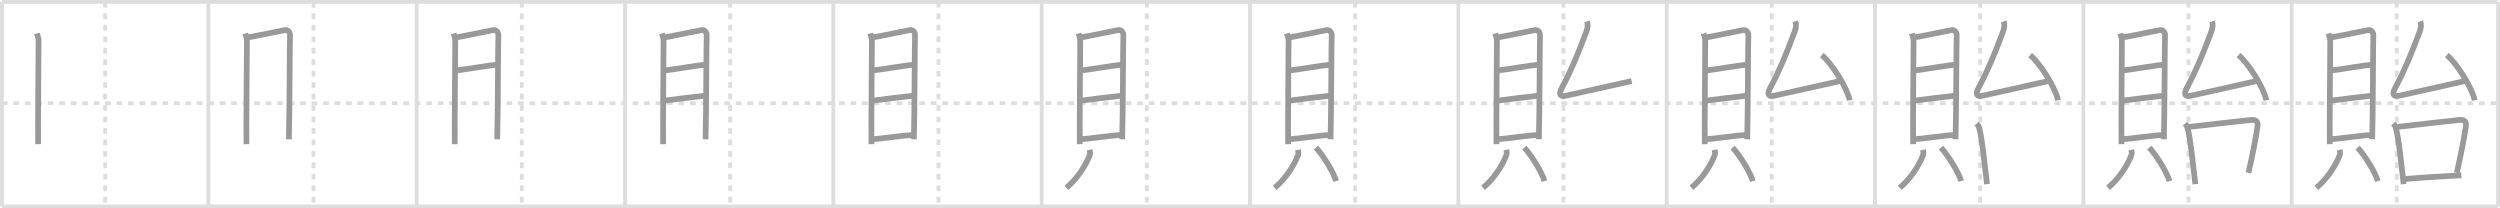 <svg width="1308px" height="109px" viewBox="0 0 1308 109" xmlns="http://www.w3.org/2000/svg" xmlns:xlink="http://www.w3.org/1999/xlink" xml:space="preserve" version="1.1" baseProfile="full">
<line x1="1" y1="1" x2="1307" y2="1" style="stroke:#ddd;stroke-width:2"></line>
<line x1="1" y1="1" x2="1" y2="108" style="stroke:#ddd;stroke-width:2"></line>
<line x1="1" y1="108" x2="1307" y2="108" style="stroke:#ddd;stroke-width:2"></line>
<line x1="1307" y1="1" x2="1307" y2="108" style="stroke:#ddd;stroke-width:2"></line>
<line x1="109" y1="1" x2="109" y2="108" style="stroke:#ddd;stroke-width:2"></line>
<line x1="218" y1="1" x2="218" y2="108" style="stroke:#ddd;stroke-width:2"></line>
<line x1="327" y1="1" x2="327" y2="108" style="stroke:#ddd;stroke-width:2"></line>
<line x1="436" y1="1" x2="436" y2="108" style="stroke:#ddd;stroke-width:2"></line>
<line x1="545" y1="1" x2="545" y2="108" style="stroke:#ddd;stroke-width:2"></line>
<line x1="654" y1="1" x2="654" y2="108" style="stroke:#ddd;stroke-width:2"></line>
<line x1="763" y1="1" x2="763" y2="108" style="stroke:#ddd;stroke-width:2"></line>
<line x1="872" y1="1" x2="872" y2="108" style="stroke:#ddd;stroke-width:2"></line>
<line x1="981" y1="1" x2="981" y2="108" style="stroke:#ddd;stroke-width:2"></line>
<line x1="1090" y1="1" x2="1090" y2="108" style="stroke:#ddd;stroke-width:2"></line>
<line x1="1199" y1="1" x2="1199" y2="108" style="stroke:#ddd;stroke-width:2"></line>
<line x1="1" y1="54" x2="1307" y2="54" style="stroke:#ddd;stroke-width:2;stroke-dasharray:3 3"></line>
<line x1="55" y1="1" x2="55" y2="108" style="stroke:#ddd;stroke-width:2;stroke-dasharray:3 3"></line>
<line x1="164" y1="1" x2="164" y2="108" style="stroke:#ddd;stroke-width:2;stroke-dasharray:3 3"></line>
<line x1="273" y1="1" x2="273" y2="108" style="stroke:#ddd;stroke-width:2;stroke-dasharray:3 3"></line>
<line x1="382" y1="1" x2="382" y2="108" style="stroke:#ddd;stroke-width:2;stroke-dasharray:3 3"></line>
<line x1="491" y1="1" x2="491" y2="108" style="stroke:#ddd;stroke-width:2;stroke-dasharray:3 3"></line>
<line x1="600" y1="1" x2="600" y2="108" style="stroke:#ddd;stroke-width:2;stroke-dasharray:3 3"></line>
<line x1="709" y1="1" x2="709" y2="108" style="stroke:#ddd;stroke-width:2;stroke-dasharray:3 3"></line>
<line x1="818" y1="1" x2="818" y2="108" style="stroke:#ddd;stroke-width:2;stroke-dasharray:3 3"></line>
<line x1="927" y1="1" x2="927" y2="108" style="stroke:#ddd;stroke-width:2;stroke-dasharray:3 3"></line>
<line x1="1036" y1="1" x2="1036" y2="108" style="stroke:#ddd;stroke-width:2;stroke-dasharray:3 3"></line>
<line x1="1145" y1="1" x2="1145" y2="108" style="stroke:#ddd;stroke-width:2;stroke-dasharray:3 3"></line>
<line x1="1254" y1="1" x2="1254" y2="108" style="stroke:#ddd;stroke-width:2;stroke-dasharray:3 3"></line>
<path d="M19.3,17.49c0.36,1.31,0.88,2.29,0.88,4.05c0,1.75-0.39,48.11-0.24,53.9" style="fill:none;stroke:#999;stroke-width:3"></path>

<path d="M128.3,17.49c0.36,1.31,0.88,2.29,0.88,4.05c0,1.75-0.39,48.11-0.24,53.9" style="fill:none;stroke:#999;stroke-width:3"></path>
<path d="M129.78,19.53c2.03-0.22,17.49-3.52,19.34-3.79c1.54-0.22,2.75,1.23,2.62,2.85c-0.17,2.06-0.22,41.11-0.6,54.28" style="fill:none;stroke:#999;stroke-width:3"></path>

<path d="M237.3,17.49c0.36,1.31,0.88,2.29,0.88,4.05c0,1.75-0.39,48.11-0.24,53.9" style="fill:none;stroke:#999;stroke-width:3"></path>
<path d="M238.78,19.53c2.03-0.22,17.49-3.52,19.34-3.79c1.54-0.22,2.75,1.23,2.62,2.85c-0.17,2.06-0.22,41.11-0.6,54.28" style="fill:none;stroke:#999;stroke-width:3"></path>
<path d="M238.24,36.92c6.37-0.69,18.64-3,21.89-3" style="fill:none;stroke:#999;stroke-width:3"></path>

<path d="M346.3,17.49c0.36,1.31,0.88,2.29,0.88,4.05c0,1.75-0.39,48.11-0.24,53.9" style="fill:none;stroke:#999;stroke-width:3"></path>
<path d="M347.78,19.53c2.03-0.22,17.49-3.52,19.34-3.79c1.54-0.22,2.75,1.23,2.62,2.85c-0.17,2.06-0.22,41.11-0.6,54.28" style="fill:none;stroke:#999;stroke-width:3"></path>
<path d="M347.24,36.92c6.37-0.69,18.64-3,21.89-3" style="fill:none;stroke:#999;stroke-width:3"></path>
<path d="M347.41,52.68c7.75-1.07,13.02-1.63,21.54-2.63" style="fill:none;stroke:#999;stroke-width:3"></path>

<path d="M455.3,17.49c0.36,1.31,0.88,2.29,0.88,4.05c0,1.75-0.39,48.11-0.24,53.9" style="fill:none;stroke:#999;stroke-width:3"></path>
<path d="M456.78,19.53c2.03-0.22,17.49-3.52,19.34-3.79c1.54-0.22,2.75,1.23,2.62,2.85c-0.17,2.06-0.22,41.11-0.6,54.28" style="fill:none;stroke:#999;stroke-width:3"></path>
<path d="M456.24,36.92c6.37-0.69,18.64-3,21.89-3" style="fill:none;stroke:#999;stroke-width:3"></path>
<path d="M456.41,52.68c7.75-1.07,13.02-1.63,21.54-2.63" style="fill:none;stroke:#999;stroke-width:3"></path>
<path d="M456.43,72.78c4.03,0,16.38-2.13,21.6-2.13" style="fill:none;stroke:#999;stroke-width:3"></path>

<path d="M564.3,17.49c0.36,1.31,0.88,2.29,0.88,4.05c0,1.75-0.39,48.11-0.24,53.9" style="fill:none;stroke:#999;stroke-width:3"></path>
<path d="M565.78,19.53c2.03-0.22,17.49-3.52,19.34-3.79c1.54-0.22,2.75,1.23,2.62,2.85c-0.17,2.06-0.22,41.11-0.6,54.28" style="fill:none;stroke:#999;stroke-width:3"></path>
<path d="M565.24,36.92c6.37-0.69,18.64-3,21.89-3" style="fill:none;stroke:#999;stroke-width:3"></path>
<path d="M565.41,52.68c7.75-1.07,13.02-1.63,21.54-2.63" style="fill:none;stroke:#999;stroke-width:3"></path>
<path d="M565.43,72.78c4.03,0,16.38-2.13,21.6-2.13" style="fill:none;stroke:#999;stroke-width:3"></path>
<path d="M570.07,78.38c0.3,1.46,0.42,1.78,0,2.93c-1.82,4.94-6.57,12.44-12.15,16.94" style="fill:none;stroke:#999;stroke-width:3"></path>

<path d="M673.3,17.49c0.36,1.31,0.88,2.29,0.88,4.05c0,1.75-0.39,48.11-0.24,53.9" style="fill:none;stroke:#999;stroke-width:3"></path>
<path d="M674.78,19.53c2.03-0.22,17.49-3.52,19.34-3.79c1.54-0.22,2.75,1.23,2.62,2.85c-0.17,2.06-0.22,41.11-0.6,54.28" style="fill:none;stroke:#999;stroke-width:3"></path>
<path d="M674.24,36.92c6.37-0.69,18.64-3,21.89-3" style="fill:none;stroke:#999;stroke-width:3"></path>
<path d="M674.41,52.68c7.75-1.07,13.02-1.63,21.54-2.63" style="fill:none;stroke:#999;stroke-width:3"></path>
<path d="M674.43,72.78c4.03,0,16.38-2.13,21.6-2.13" style="fill:none;stroke:#999;stroke-width:3"></path>
<path d="M679.07,78.38c0.3,1.46,0.42,1.78,0,2.93c-1.82,4.94-6.57,12.44-12.15,16.94" style="fill:none;stroke:#999;stroke-width:3"></path>
<path d="M688.51,77.22c4.3,4.76,9.39,13.38,10.57,17.54" style="fill:none;stroke:#999;stroke-width:3"></path>

<path d="M782.3,17.49c0.36,1.31,0.88,2.29,0.88,4.05c0,1.75-0.39,48.11-0.24,53.9" style="fill:none;stroke:#999;stroke-width:3"></path>
<path d="M783.78,19.53c2.03-0.22,17.49-3.52,19.34-3.79c1.54-0.22,2.75,1.23,2.62,2.85c-0.17,2.06-0.22,41.11-0.6,54.28" style="fill:none;stroke:#999;stroke-width:3"></path>
<path d="M783.24,36.92c6.37-0.69,18.64-3,21.89-3" style="fill:none;stroke:#999;stroke-width:3"></path>
<path d="M783.41,52.68c7.75-1.07,13.02-1.63,21.54-2.63" style="fill:none;stroke:#999;stroke-width:3"></path>
<path d="M783.43,72.78c4.03,0,16.38-2.13,21.6-2.13" style="fill:none;stroke:#999;stroke-width:3"></path>
<path d="M788.07,78.38c0.3,1.46,0.42,1.78,0,2.93c-1.82,4.94-6.57,12.44-12.15,16.94" style="fill:none;stroke:#999;stroke-width:3"></path>
<path d="M797.51,77.22c4.3,4.76,9.39,13.38,10.57,17.54" style="fill:none;stroke:#999;stroke-width:3"></path>
<path d="M830.32,11.17c0.64,1.85,0.31,3.65-0.39,5.51C825.42,28.75,821.98,37,817.2,45.91c-2.03,3.78-0.65,4.76,1.92,4.19C828.5,48,838.0,46,853.67,42.4" style="fill:none;stroke:#999;stroke-width:3"></path>

<path d="M891.3,17.49c0.36,1.31,0.88,2.29,0.88,4.05c0,1.75-0.39,48.11-0.24,53.9" style="fill:none;stroke:#999;stroke-width:3"></path>
<path d="M892.78,19.53c2.03-0.22,17.49-3.52,19.34-3.79c1.54-0.22,2.75,1.23,2.62,2.85c-0.17,2.06-0.22,41.11-0.6,54.28" style="fill:none;stroke:#999;stroke-width:3"></path>
<path d="M892.24,36.92c6.37-0.69,18.64-3,21.89-3" style="fill:none;stroke:#999;stroke-width:3"></path>
<path d="M892.41,52.68c7.75-1.07,13.02-1.63,21.54-2.63" style="fill:none;stroke:#999;stroke-width:3"></path>
<path d="M892.43,72.78c4.03,0,16.38-2.13,21.6-2.13" style="fill:none;stroke:#999;stroke-width:3"></path>
<path d="M897.07,78.38c0.3,1.46,0.42,1.78,0,2.93c-1.82,4.94-6.57,12.44-12.15,16.94" style="fill:none;stroke:#999;stroke-width:3"></path>
<path d="M906.51,77.22c4.3,4.76,9.39,13.38,10.57,17.54" style="fill:none;stroke:#999;stroke-width:3"></path>
<path d="M939.32,11.17c0.64,1.85,0.31,3.65-0.39,5.51C934.42,28.75,930.98,37,926.2,45.91c-2.03,3.78-0.65,4.76,1.92,4.19C937.5,48,947.0,46,962.67,42.4" style="fill:none;stroke:#999;stroke-width:3"></path>
<path d="M953.17,28.83c5.15,4.17,13.3,17.15,14.58,23.63" style="fill:none;stroke:#999;stroke-width:3"></path>

<path d="M1000.3,17.49c0.36,1.31,0.88,2.29,0.88,4.05c0,1.75-0.39,48.11-0.24,53.9" style="fill:none;stroke:#999;stroke-width:3"></path>
<path d="M1001.78,19.53c2.03-0.22,17.49-3.52,19.34-3.79c1.54-0.22,2.75,1.23,2.62,2.85c-0.17,2.06-0.22,41.11-0.6,54.28" style="fill:none;stroke:#999;stroke-width:3"></path>
<path d="M1001.24,36.92c6.37-0.69,18.64-3,21.89-3" style="fill:none;stroke:#999;stroke-width:3"></path>
<path d="M1001.41,52.68c7.75-1.07,13.02-1.63,21.54-2.63" style="fill:none;stroke:#999;stroke-width:3"></path>
<path d="M1001.43,72.78c4.03,0,16.38-2.13,21.6-2.13" style="fill:none;stroke:#999;stroke-width:3"></path>
<path d="M1006.07,78.38c0.3,1.46,0.42,1.78,0,2.93c-1.82,4.94-6.57,12.44-12.15,16.94" style="fill:none;stroke:#999;stroke-width:3"></path>
<path d="M1015.51,77.22c4.3,4.76,9.39,13.38,10.57,17.54" style="fill:none;stroke:#999;stroke-width:3"></path>
<path d="M1048.32,11.17c0.64,1.85,0.31,3.65-0.39,5.51C1043.42,28.75,1039.98,37,1035.2,45.91c-2.03,3.78-0.65,4.76,1.92,4.19C1046.5,48,1056.0,46,1071.67,42.4" style="fill:none;stroke:#999;stroke-width:3"></path>
<path d="M1062.17,28.83c5.15,4.17,13.3,17.15,14.58,23.63" style="fill:none;stroke:#999;stroke-width:3"></path>
<path d="M1034.12,64.71c0.49,0.52,0.99,0.96,1.2,1.61c1.69,5.18,3.14,20.72,4.29,30.02" style="fill:none;stroke:#999;stroke-width:3"></path>

<path d="M1109.3,17.49c0.36,1.31,0.88,2.29,0.88,4.05c0,1.75-0.39,48.11-0.24,53.9" style="fill:none;stroke:#999;stroke-width:3"></path>
<path d="M1110.78,19.53c2.03-0.22,17.49-3.52,19.34-3.79c1.54-0.22,2.75,1.23,2.62,2.85c-0.17,2.06-0.22,41.11-0.6,54.28" style="fill:none;stroke:#999;stroke-width:3"></path>
<path d="M1110.24,36.92c6.37-0.69,18.64-3,21.89-3" style="fill:none;stroke:#999;stroke-width:3"></path>
<path d="M1110.41,52.68c7.75-1.07,13.02-1.63,21.54-2.63" style="fill:none;stroke:#999;stroke-width:3"></path>
<path d="M1110.43,72.78c4.03,0,16.38-2.13,21.6-2.13" style="fill:none;stroke:#999;stroke-width:3"></path>
<path d="M1115.07,78.38c0.3,1.46,0.42,1.78,0,2.93c-1.82,4.94-6.57,12.44-12.15,16.94" style="fill:none;stroke:#999;stroke-width:3"></path>
<path d="M1124.51,77.22c4.3,4.76,9.39,13.38,10.57,17.54" style="fill:none;stroke:#999;stroke-width:3"></path>
<path d="M1157.32,11.17c0.64,1.85,0.31,3.65-0.39,5.51C1152.42,28.75,1148.98,37,1144.2,45.91c-2.03,3.78-0.65,4.76,1.92,4.19C1155.5,48,1165.0,46,1180.67,42.4" style="fill:none;stroke:#999;stroke-width:3"></path>
<path d="M1171.17,28.83c5.15,4.17,13.3,17.15,14.58,23.63" style="fill:none;stroke:#999;stroke-width:3"></path>
<path d="M1143.12,64.71c0.49,0.52,0.99,0.96,1.2,1.61c1.69,5.18,3.14,20.72,4.29,30.02" style="fill:none;stroke:#999;stroke-width:3"></path>
<path d="M1145.09,66.43c13.91-1.68,25.53-2.85,32.58-3.67c2.41-0.28,3.83,0.74,3.51,3.11c-0.95,6.97-3.15,17.31-4.77,24.53" style="fill:none;stroke:#999;stroke-width:3"></path>

<path d="M1218.3,17.49c0.36,1.31,0.88,2.29,0.88,4.05c0,1.75-0.39,48.11-0.24,53.9" style="fill:none;stroke:#999;stroke-width:3"></path>
<path d="M1219.78,19.53c2.03-0.22,17.49-3.52,19.34-3.79c1.54-0.22,2.75,1.23,2.62,2.85c-0.17,2.06-0.22,41.11-0.6,54.28" style="fill:none;stroke:#999;stroke-width:3"></path>
<path d="M1219.24,36.92c6.37-0.69,18.64-3,21.89-3" style="fill:none;stroke:#999;stroke-width:3"></path>
<path d="M1219.41,52.68c7.75-1.07,13.02-1.63,21.54-2.63" style="fill:none;stroke:#999;stroke-width:3"></path>
<path d="M1219.43,72.78c4.03,0,16.38-2.13,21.6-2.13" style="fill:none;stroke:#999;stroke-width:3"></path>
<path d="M1224.07,78.38c0.3,1.46,0.42,1.78,0,2.93c-1.82,4.94-6.57,12.44-12.15,16.94" style="fill:none;stroke:#999;stroke-width:3"></path>
<path d="M1233.51,77.22c4.3,4.76,9.39,13.38,10.57,17.54" style="fill:none;stroke:#999;stroke-width:3"></path>
<path d="M1266.32,11.17c0.64,1.85,0.31,3.65-0.39,5.51C1261.42,28.75,1257.98,37,1253.2,45.91c-2.03,3.78-0.65,4.76,1.92,4.19C1264.5,48,1274.0,46,1289.67,42.4" style="fill:none;stroke:#999;stroke-width:3"></path>
<path d="M1280.17,28.83c5.15,4.17,13.3,17.15,14.58,23.63" style="fill:none;stroke:#999;stroke-width:3"></path>
<path d="M1252.12,64.71c0.49,0.52,0.99,0.96,1.2,1.61c1.69,5.18,3.14,20.72,4.29,30.02" style="fill:none;stroke:#999;stroke-width:3"></path>
<path d="M1254.09,66.43c13.91-1.68,25.53-2.85,32.58-3.67c2.41-0.28,3.83,0.74,3.51,3.11c-0.95,6.97-3.15,17.31-4.77,24.53" style="fill:none;stroke:#999;stroke-width:3"></path>
<path d="M1257.49,93.74c10.76-0.99,17.26-1.24,30.31-2.04" style="fill:none;stroke:#999;stroke-width:3"></path>

</svg>